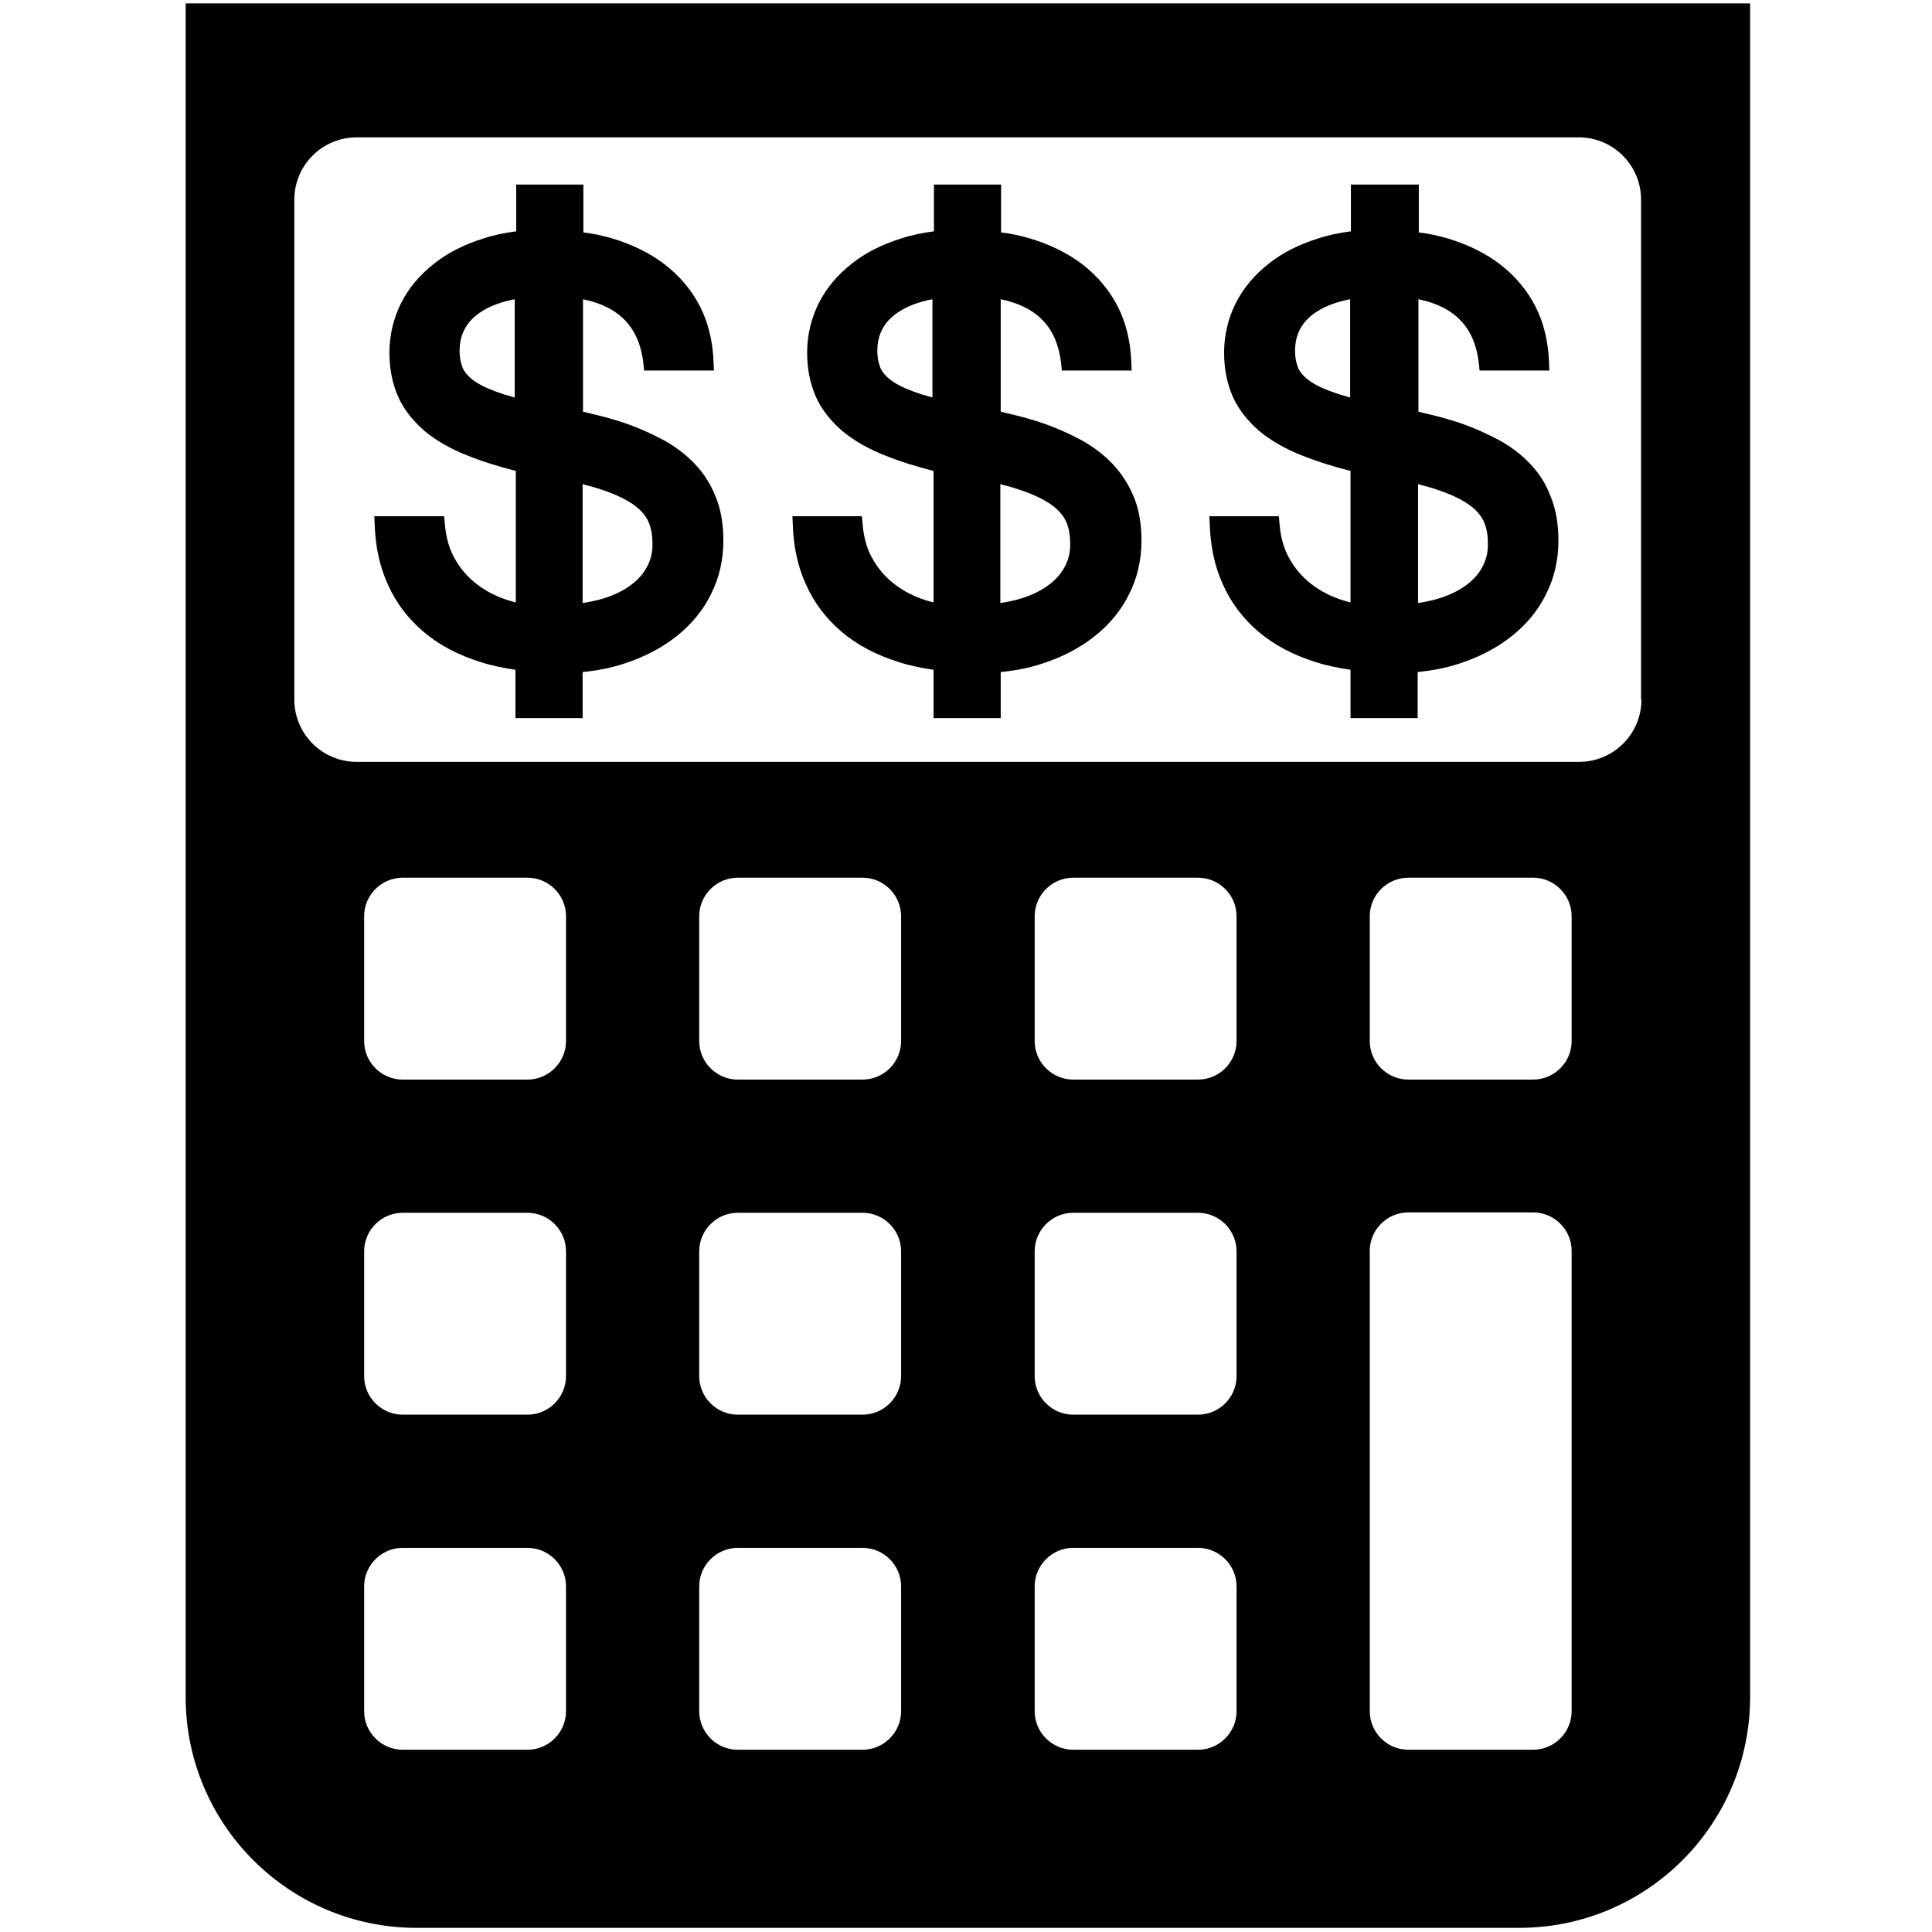 <!DOCTYPE svg PUBLIC "-//W3C//DTD SVG 1.1//EN" "http://www.w3.org/Graphics/SVG/1.1/DTD/svg11.dtd">
<svg version="1.1" xmlns="http://www.w3.org/2000/svg" xmlns:xlink="http://www.w3.org/1999/xlink" x="0px" y="0px"
	 viewBox="0 0 512 512" enable-background="new 0 0 512 512" xml:space="preserve">
<g>
	<g class="svg-grey">
		<path d="M49.2,0.9v448.8c0,33.8,27.4,61.2,61.2,61.2h292.2c33.8,0,61.2-27.4,61.2-61.2V0.9H49.2z M150,453.5
			c0,5.6-4.6,10.2-10.2,10.2h-33.1c-5.6,0-10.2-4.6-10.2-10.2v-33.1c0-5.6,4.6-10.2,10.2-10.2h33.1c5.6,0,10.2,4.6,10.2,10.2V453.5z
			 M150,364.7c0,5.6-4.6,10.2-10.2,10.2h-33.1c-5.6,0-10.2-4.6-10.2-10.2v-33.1c0-5.6,4.6-10.2,10.2-10.2h33.1
			c5.6,0,10.2,4.6,10.2,10.2V364.7z M150,275.9c0,5.6-4.6,10.2-10.2,10.2h-33.1c-5.6,0-10.2-4.6-10.2-10.2v-33.1
			c0-5.6,4.6-10.2,10.2-10.2h33.1c5.6,0,10.2,4.6,10.2,10.2V275.9z M238.8,453.5c0,5.6-4.6,10.2-10.2,10.2h-33.1
			c-5.6,0-10.2-4.6-10.2-10.2v-33.1c0-5.6,4.6-10.2,10.2-10.2h33.1c5.6,0,10.2,4.6,10.2,10.2V453.5z M238.8,364.7
			c0,5.6-4.6,10.2-10.2,10.2h-33.1c-5.6,0-10.2-4.6-10.2-10.2v-33.1c0-5.6,4.6-10.2,10.2-10.2h33.1c5.6,0,10.2,4.6,10.2,10.2V364.7z
			 M238.8,275.9c0,5.6-4.6,10.2-10.2,10.2h-33.1c-5.6,0-10.2-4.6-10.2-10.2v-33.1c0-5.6,4.6-10.2,10.2-10.2h33.1
			c5.6,0,10.2,4.6,10.2,10.2V275.9z M327.7,453.5c0,5.6-4.6,10.2-10.2,10.2h-33.1c-5.6,0-10.2-4.6-10.2-10.2v-33.1
			c0-5.6,4.6-10.2,10.2-10.2h33.1c5.6,0,10.2,4.6,10.2,10.2V453.5z M327.7,364.7c0,5.6-4.6,10.2-10.2,10.2h-33.1
			c-5.6,0-10.2-4.6-10.2-10.2v-33.1c0-5.6,4.6-10.2,10.2-10.2h33.1c5.6,0,10.2,4.6,10.2,10.2V364.7z M327.7,275.9
			c0,5.6-4.6,10.2-10.2,10.2h-33.1c-5.6,0-10.2-4.6-10.2-10.2v-33.1c0-5.6,4.6-10.2,10.2-10.2h33.1c5.6,0,10.2,4.6,10.2,10.2V275.9z
			 M416.5,453.5c0,5.6-4.6,10.2-10.2,10.2h-33.1c-5.6,0-10.2-4.6-10.2-10.2v-122c0-5.6,4.6-10.2,10.2-10.2h33.1
			c5.6,0,10.2,4.6,10.2,10.2V453.5z M416.5,275.9c0,5.6-4.6,10.2-10.2,10.2h-33.1c-5.6,0-10.2-4.6-10.2-10.2v-33.1
			c0-5.6,4.6-10.2,10.2-10.2h33.1c5.6,0,10.2,4.6,10.2,10.2V275.9z M435,185.4c0,9.1-7.4,16.5-16.5,16.5H94.5
			c-9.1,0-16.5-7.4-16.5-16.5V52.9c0-9.1,7.4-16.5,16.5-16.5h323.9c9.1,0,16.5,7.4,16.5,16.5V185.4z"/>
	</g>
	<path class="svg-orange" d="M405.4,122.8c-2.3-2.4-5.1-4.5-8.2-6.2c-3-1.6-6.3-3.1-9.7-4.3c-3.4-1.2-6.9-2.1-10.4-2.9l-1.2-0.3V79.3
		c9.7,2,14.9,7.5,16,16.9l0.2,2h18.5l-0.1-2.3c-0.2-5.4-1.4-10.4-3.6-14.7c-2.2-4.3-5.4-8.1-9.3-11.1c-3.9-3-8.6-5.3-13.9-6.9
		c-2.4-0.7-5-1.3-7.7-1.6V48.9H358v12.4c-3,0.4-6,1-8.7,1.9c-5.1,1.6-9.5,3.8-13.1,6.7c-3.7,2.9-6.6,6.3-8.7,10.4
		c-2,4-3.1,8.5-3.1,13.1c0,4.4,0.8,8.3,2.3,11.7c1.5,3.4,3.9,6.4,7,9.1c3,2.5,6.9,4.8,11.6,6.6c3.7,1.5,7.9,2.8,12.6,4v34.8
		c-0.1,0-0.1,0-0.2,0c-3.5-0.9-6.5-2.2-9.2-4.1c-2.6-1.8-4.8-4.1-6.4-6.8c-1.7-2.7-2.7-6-3-9.8l-0.2-2.1h-18.4l0.1,2.3
		c0.2,5.7,1.3,11.1,3.5,15.8c2.1,4.8,5.3,9,9.4,12.5c4.1,3.5,9.2,6.2,15.3,8.1c2.8,0.9,5.8,1.5,9.1,2v12.8h17.8v-12.2
		c3.9-0.4,7.7-1.1,11.2-2.3c5.2-1.7,9.8-4.1,13.7-7.2c3.9-3.1,7-6.8,9.1-11.1c2.2-4.3,3.3-9.1,3.3-14.3c0-4.4-0.7-8.4-2.1-11.7
		C409.7,128.2,407.8,125.3,405.4,122.8z M358,105.4c-1.1-0.3-2.1-0.6-3.1-0.9c-3-1-5.5-2-7.3-3.2c-1.6-1-2.7-2.2-3.4-3.4
		c-0.6-1.3-1-3-1-4.9c0-4.4,1.8-7.8,5.6-10.3c2.4-1.6,5.4-2.7,9-3.4V105.4z M392.7,150.5c-1.1,2-2.8,3.7-4.9,5.1
		c-2.2,1.5-4.9,2.6-7.9,3.4c-1.3,0.3-2.6,0.6-4.1,0.8v-31.5c0.7,0.2,1.3,0.4,1.9,0.5c4.2,1.2,7.6,2.5,10.1,4c2.3,1.3,4,2.9,5,4.6
		c1,1.7,1.5,3.9,1.5,6.5C394.4,146.4,393.8,148.6,392.7,150.5z"/>
	<path class="svg-orange" d="M184,122.8c-2.3-2.4-5.1-4.5-8.2-6.2c-3-1.6-6.3-3.1-9.7-4.3c-3.4-1.2-6.9-2.1-10.4-2.9l-1.2-0.3V79.3
		c9.7,2,14.9,7.5,16,16.9l0.2,2h18.5l-0.1-2.3c-0.2-5.4-1.4-10.4-3.6-14.7c-2.2-4.3-5.4-8.1-9.3-11.1c-3.9-3-8.6-5.3-13.9-6.9
		c-2.4-0.7-5-1.3-7.7-1.6V48.9h-17.8v12.4c-3,0.4-6,1-8.7,1.9c-5.1,1.6-9.5,3.8-13.1,6.7c-3.7,2.9-6.6,6.3-8.7,10.4
		c-2,4-3.1,8.5-3.1,13.1c0,4.4,0.8,8.3,2.3,11.7c1.5,3.4,3.9,6.4,7,9.1c3,2.5,6.9,4.8,11.6,6.6c3.7,1.5,7.9,2.8,12.6,4v34.8
		c-0.1,0-0.1,0-0.2,0c-3.5-0.9-6.5-2.2-9.2-4.1c-2.6-1.8-4.8-4.1-6.4-6.8c-1.7-2.7-2.7-6-3-9.8l-0.2-2.1H99.2l0.1,2.3
		c0.2,5.7,1.3,11.1,3.5,15.8c2.1,4.8,5.3,9,9.4,12.5c4.1,3.5,9.2,6.2,15.3,8.1c2.8,0.9,5.8,1.5,9.1,2v12.8h17.8v-12.2
		c3.9-0.4,7.7-1.1,11.2-2.3c5.2-1.7,9.8-4.1,13.7-7.2c3.9-3.1,7-6.8,9.1-11.1c2.2-4.3,3.3-9.1,3.3-14.3c0-4.4-0.7-8.4-2.1-11.7
		C188.3,128.2,186.4,125.3,184,122.8z M136.6,105.4c-1.1-0.3-2.1-0.6-3.1-0.9c-3-1-5.5-2-7.3-3.2c-1.6-1-2.7-2.2-3.4-3.4
		c-0.6-1.3-1-3-1-4.9c0-4.4,1.8-7.8,5.6-10.3c2.4-1.6,5.4-2.7,9-3.4V105.4z M171.3,150.5c-1.1,2-2.8,3.7-4.9,5.1
		c-2.2,1.5-4.9,2.6-7.9,3.4c-1.3,0.3-2.6,0.6-4.1,0.8v-31.5c0.7,0.2,1.3,0.4,1.9,0.5c4.2,1.2,7.6,2.5,10.1,4c2.3,1.3,4,2.9,5,4.6
		c1,1.7,1.5,3.9,1.5,6.5C173,146.4,172.4,148.6,171.3,150.5z"/>
	<path class="svg-orange" d="M294.7,122.8c-2.3-2.4-5.1-4.5-8.2-6.2c-3-1.6-6.3-3.1-9.7-4.3c-3.4-1.2-6.9-2.1-10.4-2.9l-1.2-0.3V79.3
		c9.7,2,14.9,7.5,16,16.9l0.2,2h18.5l-0.1-2.3c-0.2-5.4-1.4-10.4-3.6-14.7c-2.2-4.3-5.4-8.1-9.3-11.1c-3.9-3-8.6-5.3-13.9-6.9
		c-2.4-0.7-5-1.3-7.7-1.6V48.9h-17.8v12.4c-3,0.4-6,1-8.7,1.9c-5.1,1.6-9.5,3.8-13.1,6.7c-3.7,2.9-6.6,6.3-8.7,10.4
		c-2,4-3.1,8.5-3.1,13.1c0,4.4,0.8,8.3,2.3,11.7c1.5,3.4,3.9,6.4,7,9.1c3,2.5,6.9,4.8,11.6,6.6c3.7,1.5,7.9,2.8,12.6,4v34.8
		c-0.1,0-0.1,0-0.2,0c-3.5-0.9-6.5-2.2-9.2-4.1c-2.6-1.8-4.8-4.1-6.4-6.8c-1.7-2.7-2.7-6-3-9.8l-0.2-2.1h-18.4l0.1,2.3
		c0.2,5.7,1.3,11.1,3.5,15.8c2.1,4.8,5.3,9,9.4,12.5c4.1,3.5,9.2,6.2,15.3,8.1c2.8,0.9,5.8,1.5,9.1,2v12.8h17.8v-12.2
		c3.9-0.4,7.7-1.1,11.2-2.3c5.2-1.7,9.8-4.1,13.7-7.2c3.9-3.1,7-6.8,9.1-11.1c2.2-4.3,3.3-9.1,3.3-14.3c0-4.4-0.7-8.4-2.1-11.7
		C299,128.2,297.1,125.3,294.7,122.8z M247.3,105.4c-1.1-0.3-2.1-0.6-3.1-0.9c-3-1-5.5-2-7.3-3.2c-1.6-1-2.7-2.2-3.4-3.4
		c-0.6-1.3-1-3-1-4.9c0-4.4,1.8-7.8,5.6-10.3c2.4-1.6,5.4-2.7,9-3.4V105.4z M282,150.5c-1.1,2-2.8,3.7-4.9,5.1
		c-2.2,1.5-4.9,2.6-7.9,3.4c-1.3,0.3-2.6,0.6-4.1,0.8v-31.5c0.7,0.2,1.3,0.4,1.9,0.5c4.2,1.2,7.6,2.5,10.1,4c2.3,1.3,4,2.9,5,4.6
		c1,1.7,1.5,3.9,1.5,6.5C283.7,146.4,283.1,148.6,282,150.5z"/>
</g>
</svg>
